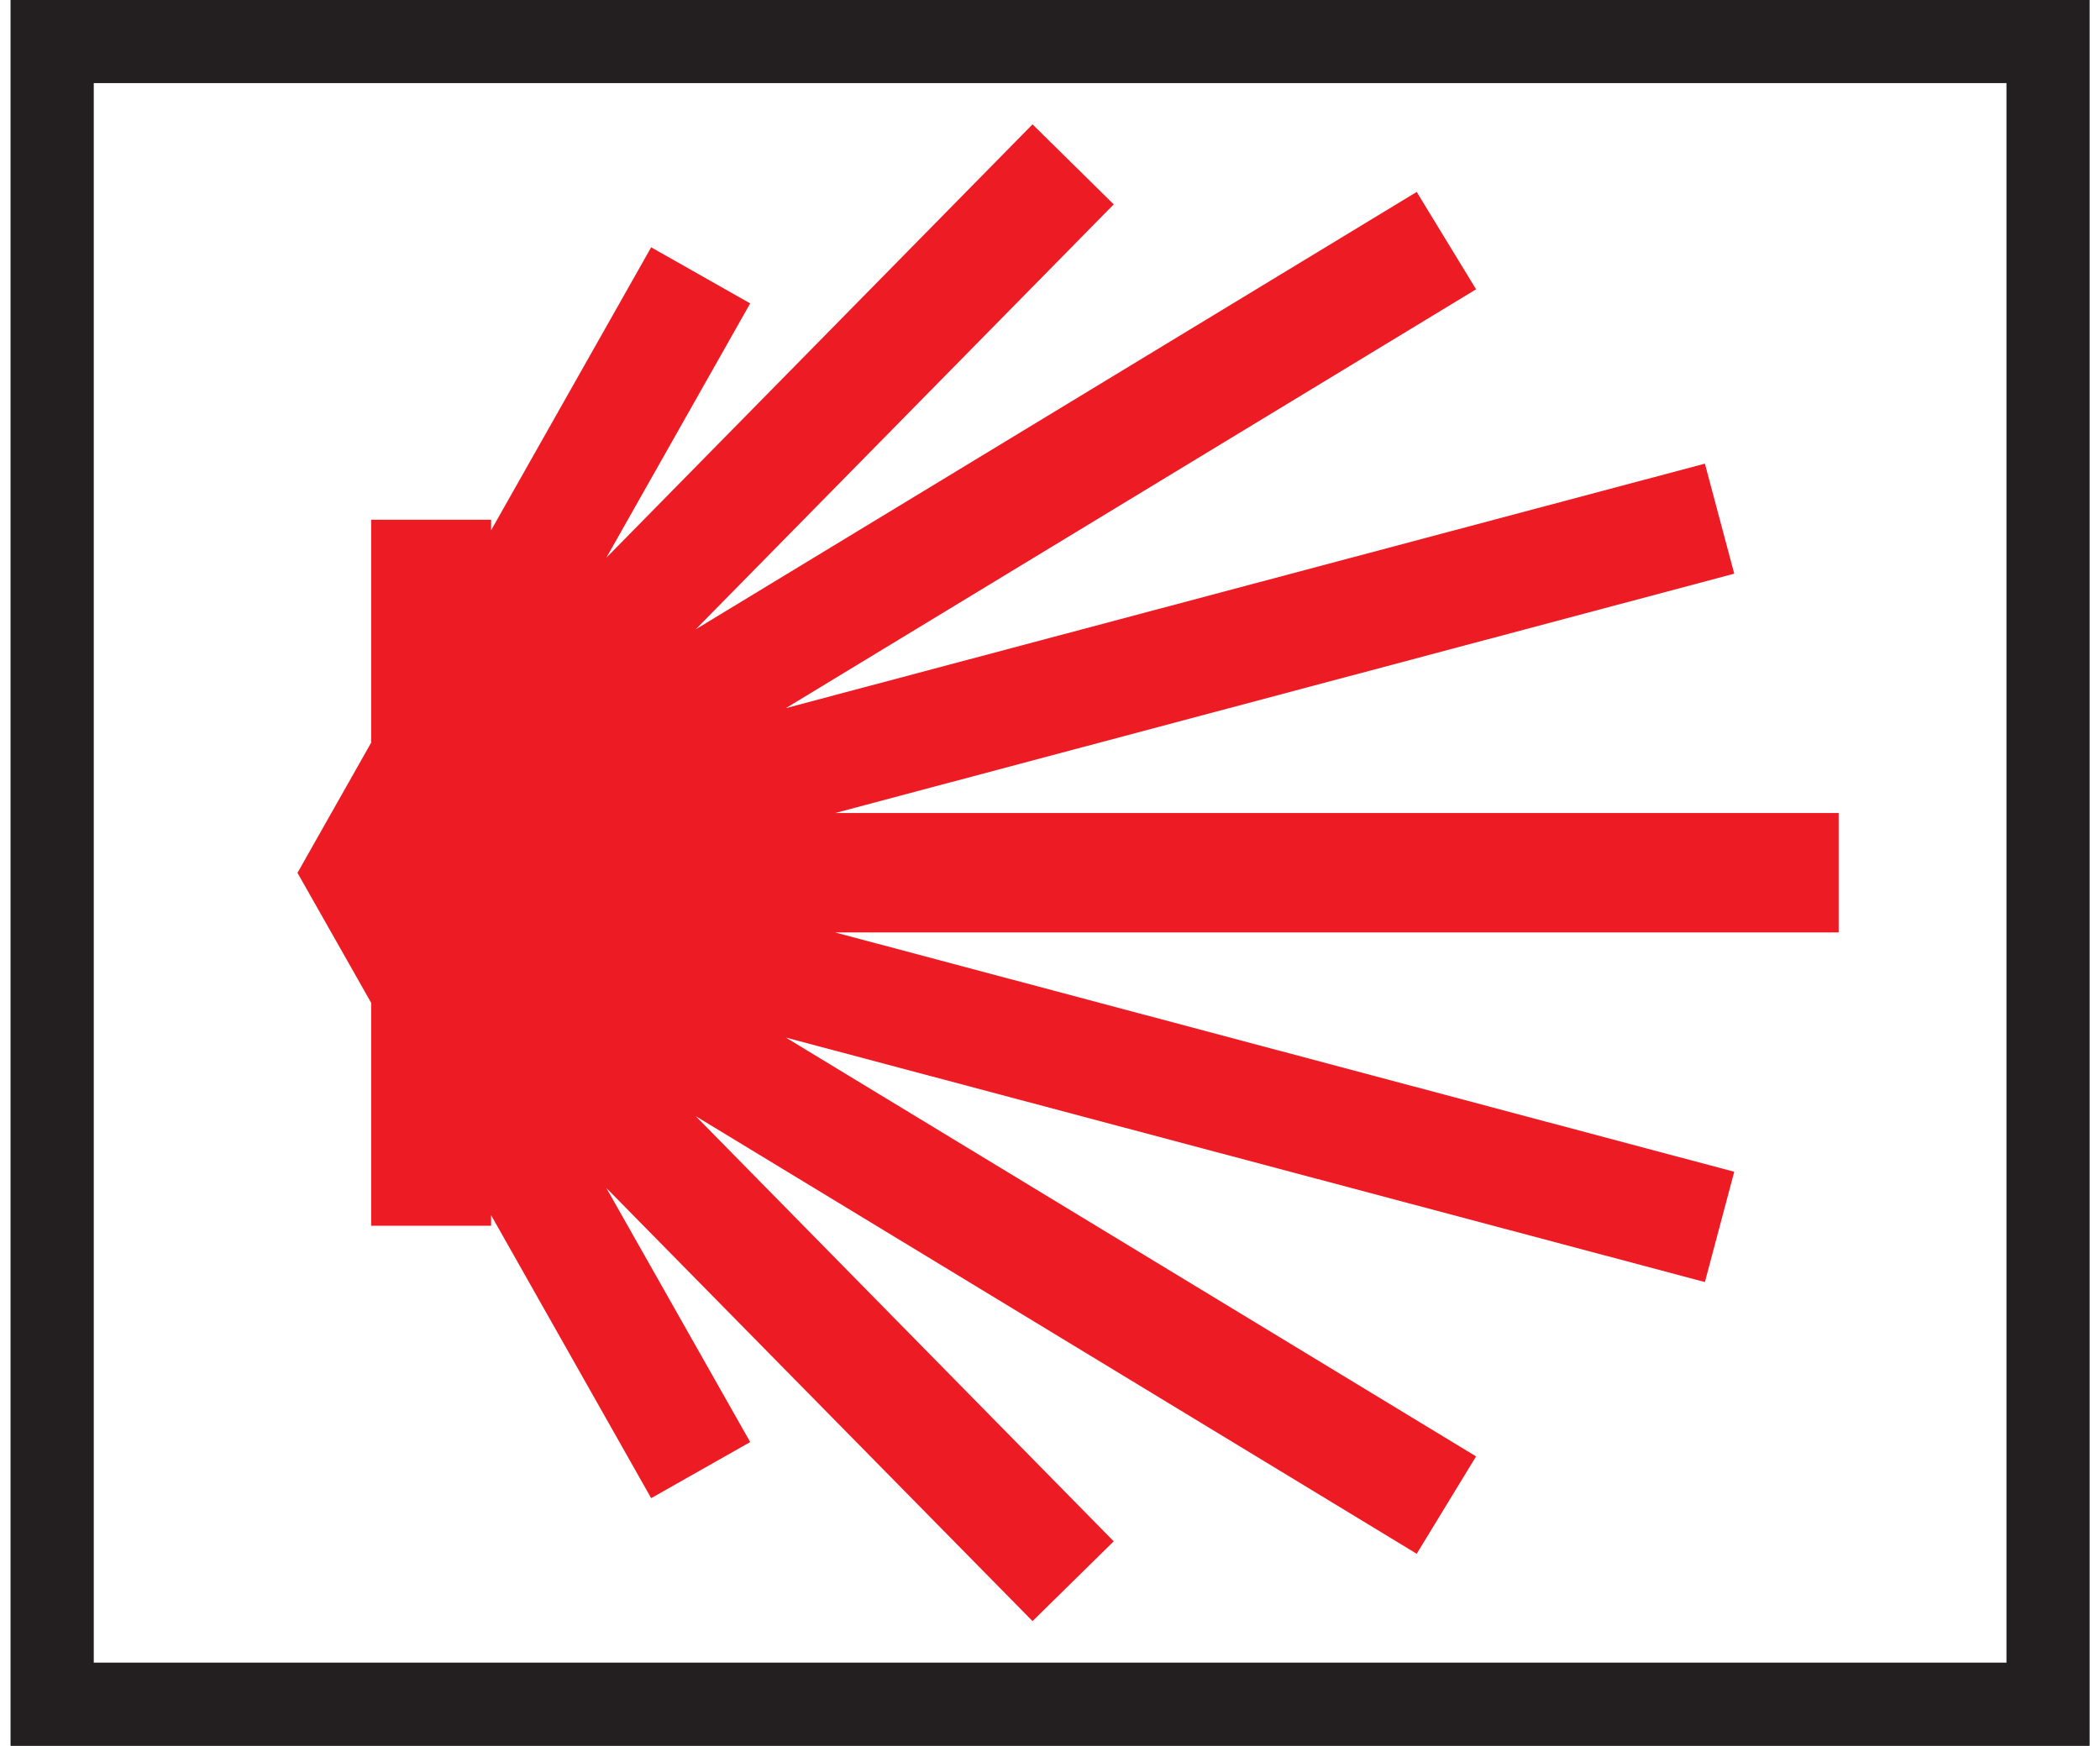 <?xml version="1.0" encoding="UTF-8" standalone="no"?>
<!-- Created with Inkscape (http://www.inkscape.org/) -->

<svg
   xmlns:dc="http://purl.org/dc/elements/1.1/"
   xmlns:cc="http://creativecommons.org/ns#"
   xmlns:rdf="http://www.w3.org/1999/02/22-rdf-syntax-ns#"
   xmlns:svg="http://www.w3.org/2000/svg"
   xmlns="http://www.w3.org/2000/svg"
   xmlns:sodipodi="http://sodipodi.sourceforge.net/DTD/sodipodi-0.dtd"
   xmlns:inkscape="http://www.inkscape.org/namespaces/inkscape"
   width="89"
   height="74"
   id="svg3891"
   version="1.1"
   inkscape:version="0.48+devel r13511"
   viewBox="0 0 8.857 7.44"
   sodipodi:docname="osmc_red_red_shell_modern.svg">
  <rect x="0" y="0" width="8.857" height="7.44" fill="#333333" stroke="none"/>
  <defs
     id="defs3893" />
  <sodipodi:namedview
     id="base"
     pagecolor="#ffffff"
     bordercolor="#666666"
     borderopacity="1.0"
     inkscape:pageopacity="0.0"
     inkscape:pageshadow="2"
     inkscape:zoom="5.6"
     inkscape:cx="38.107285"
     inkscape:cy="3.9885714"
     inkscape:document-units="px"
     inkscape:current-layer="layer1"
     showgrid="false"
     showborder="true"
     inkscape:showpageshadow="true"
     borderlayer="false"
     inkscape:window-width="767"
     inkscape:window-height="432"
     inkscape:window-x="1128"
     inkscape:window-y="608"
     inkscape:window-maximized="0" />
  <g
     inkscape:label="Layer 1"
     inkscape:groupmode="layer"
     id="layer1"
     transform="translate(0,-1044.922)">
    <path
       inkscape:connector-curvature="0"
       d="m 0.177,1045.099 8.504,0 0,7.086 -8.504,0 0,-7.086 z"
       style="fill:#ffffff;fill-opacity:1;fill-rule:nonzero;stroke:none"
       id="path6082" />
    <path
       inkscape:connector-curvature="0"
       d="m 7.789,1048.643 0,-0.256 -4.276,0 3.831,-1.02 -0.125,-0.469 -3.916,1.042 2.941,-1.785 -0.253,-0.415 -3.072,1.864 1.781,-1.811 -0.346,-0.341 -1.816,1.847 0.613,-1.084 -0.422,-0.239 -0.682,1.206 0,-0.045 -0.511,0 0,0.95 -0.314,0.555 0.314,0.554 0,0.95 0.511,0 0,-0.045 0.682,1.206 0.422,-0.239 -0.613,-1.083 1.816,1.846 0.346,-0.34 -1.781,-1.812 3.072,1.865 0.253,-0.415 -2.941,-1.785 3.916,1.042 0.125,-0.47 -3.831,-1.02 4.276,0 0,-0.255"
       style="fill:#ed1c24;fill-opacity:1;fill-rule:evenodd;stroke:none"
       id="path6314" />
    <path
       inkscape:connector-curvature="0"
       style="fill:none;stroke:#231f20;stroke-width:0.354;stroke-linecap:butt;stroke-linejoin:miter;stroke-miterlimit:3;stroke-dasharray:none;stroke-opacity:1"
       d="m 0.177,1052.185 8.504,0 0,-7.086 -8.504,0 0,7.086 z"
       id="path5735" />
  </g>
</svg>
